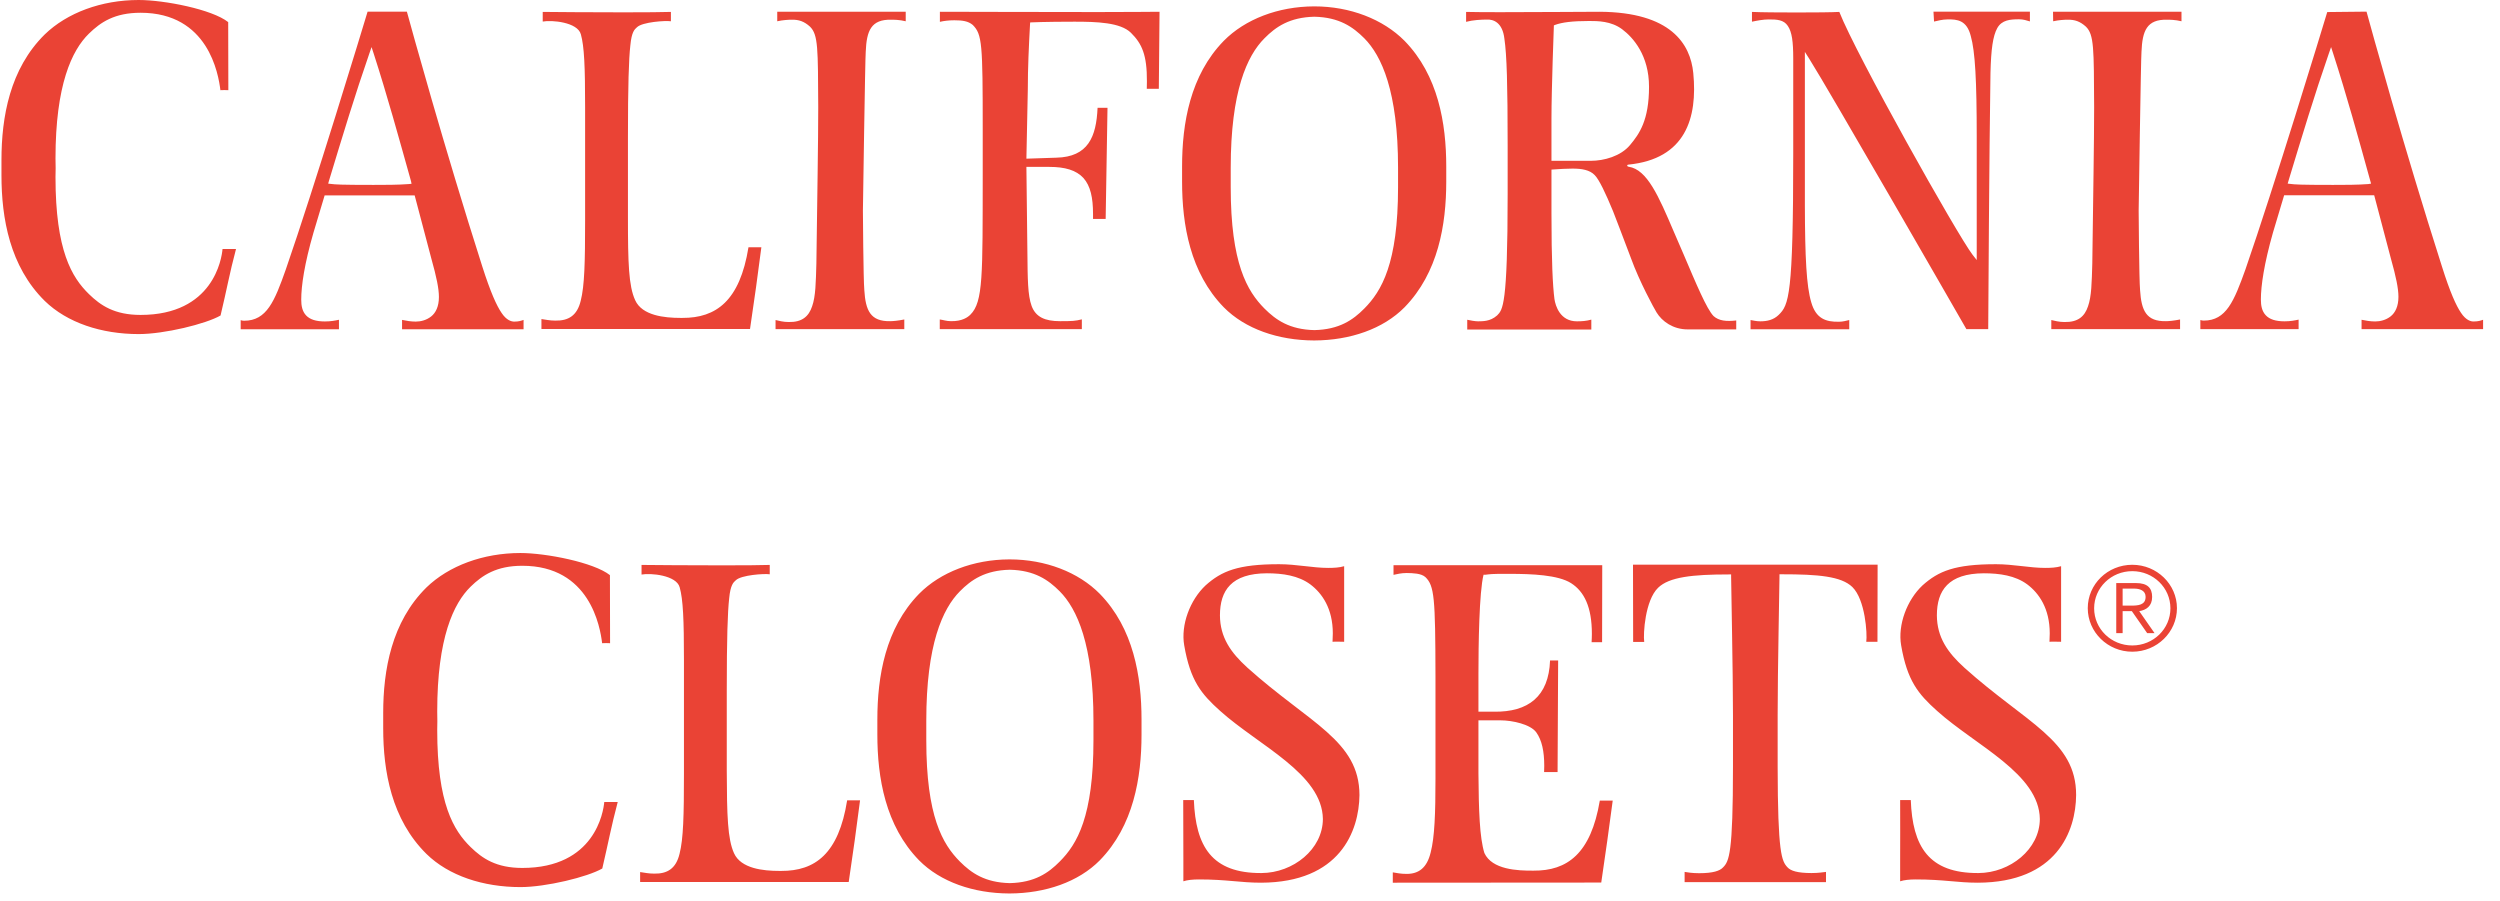 <?xml version="1.0" encoding="UTF-8"?>
<svg viewBox="0 0 136 49" version="1.1" xmlns="http://www.w3.org/2000/svg" xmlns:xlink="http://www.w3.org/1999/xlink">
  <path d="M42.282,1.157 C42.591,1.088 42.907,1.072 43.069,1.072 C43.463,1.065 43.748,1.165 44.064,1.45 C44.512,1.89 44.496,2.638 44.512,5.824 C44.512,7.698 44.458,10.73 44.411,14.332 C44.381,15.358 44.373,16.114 44.18,16.662 C43.995,17.217 43.632,17.534 42.9,17.518 C42.599,17.518 42.375,17.449 42.19,17.41 L42.19,17.904 L49.194,17.904 L49.194,17.379 C48.847,17.449 48.577,17.472 48.43,17.472 C47.35,17.495 47.088,16.893 47.019,15.783 C46.965,15.196 46.942,11.463 46.942,11.463 C46.942,11.455 47.065,3.032 47.096,2.816 C47.142,1.666 47.389,1.049 48.484,1.072 C48.616,1.072 48.932,1.072 49.271,1.157 L49.271,0.64 L42.282,0.64 L42.282,1.157 Z M111.692,1.157 C112,1.088 112.316,1.072 112.478,1.072 C112.872,1.065 113.157,1.165 113.474,1.45 C113.921,1.89 113.905,2.638 113.921,5.824 C113.921,7.698 113.867,10.73 113.821,14.332 C113.79,15.358 113.782,16.114 113.589,16.662 C113.404,17.217 113.042,17.534 112.301,17.518 C112,17.518 111.776,17.449 111.591,17.41 L111.591,17.904 L118.596,17.904 L118.596,17.379 C118.248,17.449 117.978,17.472 117.832,17.472 C116.752,17.495 116.49,16.893 116.42,15.783 C116.366,15.196 116.343,11.463 116.343,11.463 C116.343,11.455 116.466,3.032 116.497,2.816 C116.544,1.666 116.79,1.049 117.886,1.072 C118.017,1.072 118.333,1.072 118.673,1.157 L118.673,0.64 L111.684,0.64 L111.692,1.157 L111.692,1.157 Z M7.647,17.132 C6.228,17.132 5.472,16.616 4.839,15.999 C3.906,15.088 3.019,13.63 3.019,9.635 C3.019,9.519 3.027,9.149 3.027,9.149 C3.027,8.894 3.019,8.755 3.019,8.616 C3.019,4.621 3.906,2.738 4.839,1.828 C5.472,1.211 6.228,0.694 7.647,0.694 C11.327,0.694 11.882,4.019 11.99,4.906 C11.998,4.898 12.414,4.898 12.422,4.906 C12.414,3.687 12.414,2.592 12.414,1.203 C11.543,0.509 8.935,1.77635684e-15 7.547,1.77635684e-15 C5.518,1.77635684e-15 3.652,0.694 2.433,1.874 C0.535,3.749 0.08,6.364 0.08,8.709 L0.08,9.534 C0.08,11.879 0.535,14.494 2.433,16.369 C3.652,17.557 5.518,18.174 7.547,18.174 C8.935,18.174 11.196,17.626 11.998,17.163 C12.33,15.783 12.484,14.88 12.839,13.546 L12.106,13.546 C12.06,14.078 11.597,17.132 7.647,17.132 L7.647,17.132 Z M28.413,47.216 C26.994,47.216 26.238,46.7 25.605,46.083 C24.672,45.172 23.785,43.714 23.785,39.719 C23.785,39.603 23.792,39.233 23.792,39.233 C23.792,38.978 23.785,38.839 23.785,38.7 C23.785,34.705 24.672,32.822 25.605,31.912 C26.238,31.295 27.001,30.778 28.413,30.778 C32.092,30.778 32.648,34.103 32.756,34.99 C32.764,34.982 33.18,34.982 33.188,34.99 C33.18,33.771 33.18,32.676 33.18,31.287 C32.301,30.593 29.701,30.084 28.313,30.084 C26.284,30.084 24.417,30.778 23.198,31.958 C21.301,33.833 20.846,36.448 20.846,38.793 L20.846,39.618 C20.846,41.963 21.301,44.578 23.198,46.453 C24.409,47.641 26.284,48.258 28.313,48.258 C29.701,48.258 31.961,47.71 32.764,47.247 C33.088,45.867 33.25,44.964 33.604,43.63 L32.872,43.63 C32.825,44.162 32.362,47.216 28.413,47.216 L28.413,47.216 Z M71.502,0.347 L71.495,0.347 C71.495,0.347 71.487,0.347 71.479,0.347 C69.535,0.355 67.738,1.041 66.573,2.222 C64.745,4.096 64.305,6.711 64.305,9.056 L64.305,9.881 C64.305,12.226 64.745,14.841 66.573,16.716 C67.738,17.896 69.535,18.513 71.479,18.521 L71.495,18.521 C71.495,18.521 71.502,18.521 71.502,18.521 C73.446,18.513 75.244,17.896 76.408,16.716 C78.237,14.841 78.676,12.226 78.676,9.881 L78.676,9.056 C78.676,6.711 78.237,4.096 76.408,2.222 C75.236,1.041 73.439,0.347 71.502,0.347 Z M76.054,10.182 C76.054,14.332 75.159,15.837 74.218,16.785 C73.601,17.41 72.852,17.927 71.502,17.958 C70.153,17.927 69.412,17.41 68.787,16.785 C67.846,15.837 66.951,14.332 66.951,10.182 L66.951,9.125 C66.951,4.975 67.838,3.032 68.787,2.083 C69.404,1.458 70.153,0.941 71.502,0.91 C72.852,0.941 73.593,1.458 74.218,2.083 C75.159,3.032 76.054,4.975 76.054,9.125 L76.054,10.182 Z M54.925,30.431 L54.91,30.431 C54.91,30.431 54.902,30.431 54.902,30.431 C52.958,30.439 51.161,31.125 49.996,32.306 C48.168,34.18 47.728,36.795 47.728,39.14 L47.728,39.965 C47.728,42.31 48.168,44.925 49.996,46.8 C51.161,47.98 52.958,48.597 54.902,48.605 L54.91,48.605 C54.91,48.605 54.918,48.605 54.925,48.605 C56.869,48.597 58.667,47.98 59.831,46.8 C61.66,44.925 62.099,42.31 62.099,39.965 L62.099,39.14 C62.099,36.795 61.66,34.18 59.831,32.306 C58.667,31.125 56.869,30.431 54.925,30.431 Z M59.484,40.266 C59.484,44.416 58.597,45.921 57.648,46.869 C57.031,47.494 56.283,48.011 54.933,48.042 C53.583,48.011 52.843,47.494 52.218,46.869 C51.277,45.921 50.39,44.416 50.39,40.266 L50.39,39.209 C50.39,35.059 51.277,33.116 52.218,32.167 C52.835,31.542 53.583,31.025 54.933,30.994 C56.283,31.025 57.024,31.542 57.648,32.167 C58.59,33.116 59.484,35.059 59.484,39.209 L59.484,40.266 Z M115.996,30.724 C114.654,30.724 113.574,31.781 113.574,33.085 C113.574,34.388 114.661,35.453 115.996,35.453 C117.338,35.453 118.426,34.388 118.426,33.085 C118.426,31.789 117.338,30.724 115.996,30.724 Z M115.996,35.113 C114.847,35.113 113.921,34.211 113.921,33.092 C113.921,31.974 114.847,31.071 115.996,31.071 C117.145,31.071 118.071,31.974 118.071,33.092 C118.071,34.211 117.145,35.113 115.996,35.113 Z M117.076,32.475 C117.076,31.989 116.829,31.719 116.197,31.719 L115.124,31.719 L115.124,34.442 L115.471,34.442 L115.471,33.247 L115.973,33.247 L116.806,34.442 L117.207,34.442 L116.374,33.247 C116.752,33.185 117.076,32.977 117.076,32.475 Z M115.919,32.946 L115.471,32.946 L115.471,32.02 L116.096,32.02 C116.397,32.02 116.721,32.12 116.721,32.468 C116.721,32.923 116.305,32.946 115.919,32.946 L115.919,32.946 Z M105.212,1.173 C105.42,1.126 105.683,1.057 105.922,1.057 C106.485,1.041 106.994,1.103 107.21,1.959 C107.449,2.8 107.534,4.381 107.534,7.452 L107.534,14.147 L107.31,13.862 C106.492,12.805 100.969,2.97 100.059,0.648 C99.673,0.671 98.717,0.679 97.737,0.679 C96.765,0.679 95.778,0.671 95.307,0.648 L95.307,1.18 C95.593,1.119 95.932,1.057 96.218,1.057 C96.665,1.057 97.035,1.072 97.259,1.412 C97.483,1.743 97.552,2.268 97.552,3.186 L97.552,8.362 C97.552,16.099 97.313,16.592 96.758,17.132 C96.48,17.402 96.133,17.48 95.763,17.48 C95.547,17.48 95.369,17.433 95.23,17.41 L95.23,17.912 L100.599,17.912 L100.599,17.41 C100.429,17.449 100.252,17.503 100.036,17.503 C99.326,17.518 98.786,17.333 98.532,16.446 C98.27,15.567 98.192,14.008 98.185,11.154 L98.185,2.823 L98.416,3.186 C99.442,4.806 106.415,16.932 106.971,17.904 L108.159,17.904 C108.166,16.801 108.213,8.292 108.282,3.965 C108.313,2.677 108.413,1.959 108.652,1.527 C108.899,1.088 109.347,1.049 109.84,1.049 C110.056,1.049 110.257,1.111 110.427,1.165 L110.427,0.633 L105.181,0.633 L105.212,1.173 L105.212,1.173 Z M88.843,34.921 L89.445,34.921 C89.383,34.489 89.491,32.66 90.201,31.974 C90.803,31.388 92.068,31.249 94.05,31.249 L94.173,31.249 L94.173,31.372 C94.173,31.835 94.274,36.479 94.274,38.916 L94.274,41.701 C94.274,46.43 94.065,46.854 93.734,47.186 C93.564,47.371 93.202,47.502 92.43,47.502 C92.044,47.502 91.798,47.456 91.643,47.432 L91.643,47.988 L99.334,47.988 L99.334,47.432 C99.18,47.448 98.933,47.494 98.547,47.494 C97.776,47.494 97.413,47.371 97.244,47.186 C96.92,46.846 96.711,46.43 96.704,41.701 L96.704,38.916 C96.704,36.471 96.804,31.835 96.804,31.372 L96.804,31.241 L96.927,31.241 C98.91,31.241 100.167,31.349 100.769,31.935 C101.471,32.622 101.586,34.481 101.525,34.913 L102.134,34.913 L102.142,30.717 L88.835,30.717 L88.843,34.921 L88.843,34.921 Z M67.862,36.324 C66.951,35.499 66.373,34.674 66.365,33.478 C66.365,32.12 66.99,31.195 68.918,31.187 C69.775,31.187 70.631,31.31 71.279,31.789 C71.927,32.275 72.505,33.108 72.505,34.458 C72.505,34.597 72.498,34.766 72.49,34.913 C72.482,34.905 73.122,34.905 73.122,34.913 L73.122,30.801 C72.86,30.879 72.567,30.894 72.251,30.894 C71.41,30.894 70.531,30.693 69.582,30.693 C67.345,30.693 66.458,31.064 65.586,31.843 C64.737,32.637 64.228,33.995 64.421,35.106 C64.753,37.034 65.347,37.752 66.38,38.677 C68.486,40.567 71.934,42.094 71.965,44.555 C71.958,46.198 70.353,47.486 68.625,47.494 C65.91,47.51 65.046,46.036 64.946,43.522 L64.367,43.522 C64.367,44.848 64.375,45.805 64.375,46.715 L64.375,47.942 C64.591,47.872 64.876,47.841 65.223,47.841 C66.743,47.841 67.468,48.019 68.602,48.019 C72.899,48.003 73.932,45.211 73.955,43.252 C73.948,40.282 71.24,39.356 67.862,36.324 L67.862,36.324 Z M106.863,36.324 C105.953,35.499 105.374,34.674 105.366,33.478 C105.366,32.12 105.991,31.195 107.92,31.187 C108.776,31.187 109.632,31.31 110.28,31.789 C110.928,32.275 111.506,33.108 111.506,34.458 C111.506,34.597 111.499,34.766 111.491,34.913 C111.483,34.905 112.124,34.905 112.124,34.913 L112.124,30.801 C111.861,30.879 111.568,30.894 111.252,30.894 C110.411,30.894 109.532,30.693 108.583,30.693 C106.346,30.693 105.459,31.064 104.587,31.843 C103.739,32.637 103.23,33.995 103.422,35.106 C103.754,37.034 104.348,37.752 105.382,38.677 C107.488,40.567 110.936,42.094 110.967,44.555 C110.959,46.198 109.354,47.486 107.626,47.494 C104.911,47.51 104.039,46.036 103.947,43.522 L103.368,43.522 C103.368,44.848 103.376,45.805 103.368,46.715 L103.368,47.942 C103.584,47.872 103.87,47.841 104.217,47.841 C105.737,47.841 106.462,48.019 107.596,48.019 C111.892,48.003 112.926,45.211 112.941,43.252 C112.949,40.282 110.241,39.356 106.863,36.324 L106.863,36.324 Z M27.287,17.024 C27.017,16.631 26.685,15.898 26.238,14.502 C24.155,7.984 22.365,1.481 22.134,0.633 L19.997,0.633 C19.712,1.581 17.097,10.19 15.546,14.664 C14.937,16.384 14.513,17.449 13.278,17.449 C13.232,17.449 13.17,17.441 13.093,17.418 L13.093,17.912 L18.439,17.912 L18.439,17.395 C18.231,17.441 17.992,17.487 17.675,17.487 C17.189,17.487 16.858,17.379 16.649,17.156 C16.441,16.932 16.387,16.631 16.387,16.299 C16.387,15.543 16.564,14.348 17.05,12.666 L17.66,10.63 L22.558,10.63 L23.468,14.078 C23.746,15.065 23.877,15.705 23.877,16.153 C23.877,16.67 23.708,17.017 23.453,17.217 C23.198,17.418 22.89,17.495 22.612,17.495 C22.358,17.495 22.088,17.449 21.872,17.402 L21.872,17.912 L28.482,17.912 L28.482,17.402 C28.359,17.449 28.205,17.495 27.996,17.495 C27.819,17.503 27.549,17.418 27.287,17.024 L27.287,17.024 Z M22.242,10.013 C21.648,10.059 20.938,10.059 20.313,10.059 C18.516,10.059 18.231,10.036 17.999,10.005 L17.853,9.989 L17.891,9.851 C18.647,7.359 19.303,5.184 20.09,2.916 L20.213,2.561 L20.329,2.916 C21.062,5.184 21.694,7.482 22.358,9.851 L22.388,9.997 L22.242,10.013 L22.242,10.013 Z M133.884,17.024 C133.614,16.631 133.283,15.898 132.843,14.502 C130.76,7.984 128.971,1.481 128.739,0.633 L126.602,0.656 C126.317,1.604 123.702,10.182 122.152,14.656 C121.534,16.376 121.11,17.441 119.884,17.441 C119.837,17.441 119.776,17.433 119.699,17.41 L119.699,17.904 L125.044,17.904 L125.044,17.387 C124.836,17.433 124.597,17.48 124.281,17.48 C123.795,17.48 123.463,17.372 123.255,17.148 C123.046,16.924 122.992,16.623 122.992,16.292 C122.992,15.536 123.17,14.34 123.648,12.658 L124.257,10.622 L129.156,10.622 L130.066,14.07 C130.344,15.057 130.475,15.698 130.475,16.145 C130.475,16.662 130.305,17.009 130.051,17.21 C129.796,17.41 129.487,17.487 129.21,17.487 C128.947,17.487 128.685,17.441 128.469,17.395 L128.469,17.904 L135.08,17.904 L135.08,17.395 C134.957,17.441 134.802,17.487 134.594,17.487 C134.417,17.503 134.147,17.418 133.884,17.024 L133.884,17.024 Z M128.839,10.013 C128.246,10.059 127.536,10.059 126.911,10.059 C125.114,10.059 124.828,10.036 124.597,10.005 L124.45,9.989 L124.489,9.851 C125.245,7.359 125.901,5.184 126.687,2.916 L126.811,2.561 L126.926,2.916 C127.659,5.184 128.292,7.482 128.947,9.851 L128.986,9.989 L128.839,10.013 L128.839,10.013 Z M51.13,0.64 L51.13,1.188 C51.354,1.134 51.624,1.103 51.917,1.103 C52.357,1.103 52.673,1.149 52.92,1.358 C53.429,1.874 53.46,2.368 53.46,7.027 L53.46,9.565 C53.452,14.949 53.491,16.43 52.789,17.117 C52.65,17.256 52.349,17.48 51.74,17.472 C51.477,17.472 51.315,17.402 51.123,17.379 L51.123,17.904 L58.852,17.904 L58.852,17.372 C58.497,17.464 58.327,17.472 57.664,17.472 C56.846,17.472 56.345,17.248 56.121,16.646 C55.905,16.053 55.905,15.173 55.89,13.715 L55.836,9.079 L57.078,9.079 C57.942,9.079 58.543,9.257 58.937,9.681 C59.322,10.113 59.461,10.753 59.461,11.64 L59.461,11.91 L60.148,11.91 L60.248,5.863 L59.708,5.863 C59.639,7.452 59.191,8.539 57.463,8.578 L55.836,8.632 L55.913,4.86 C55.913,3.672 55.967,2.561 56.036,1.273 L56.044,1.219 C56.044,1.219 56.862,1.18 58.451,1.18 C59.654,1.18 60.95,1.219 61.521,1.782 C62.122,2.376 62.4,2.985 62.392,4.435 C62.392,4.567 62.392,4.69 62.385,4.829 L63.04,4.829 L63.079,0.64 C63.079,0.64 61.289,0.656 59.723,0.656 C56.422,0.656 52.025,0.64 51.13,0.64 L51.13,0.64 Z M93.217,17.194 C92.839,16.801 92.276,15.451 91.589,13.839 C91.412,13.438 91.235,13.013 91.042,12.574 C90.232,10.676 89.607,9.226 88.604,9.071 C88.496,9.056 88.496,8.963 88.581,8.956 C91.697,8.647 92.353,6.418 92.114,3.973 C91.96,2.391 90.895,0.663 87.023,0.64 C86.298,0.64 83.521,0.663 81.577,0.663 C80.751,0.663 80.073,0.656 79.756,0.648 L79.756,1.188 C80.119,1.088 80.589,1.065 80.875,1.065 C81.245,1.041 81.739,1.227 81.839,2.106 C81.97,2.993 82.016,4.613 82.016,7.922 L82.016,10.568 C82.016,16.654 81.746,16.847 81.446,17.156 C81.06,17.503 80.636,17.472 80.404,17.48 C80.265,17.48 79.965,17.433 79.818,17.395 L79.818,17.927 L86.568,17.927 L86.568,17.387 C86.298,17.464 86.051,17.48 85.781,17.48 C84.871,17.48 84.616,16.639 84.562,16.268 C84.469,15.551 84.4,14.217 84.4,11.602 L84.4,9.226 L84.516,9.218 C84.77,9.195 85.31,9.172 85.549,9.172 C86.043,9.172 86.483,9.241 86.753,9.527 C86.992,9.766 87.347,10.514 87.748,11.486 C87.748,11.486 88.396,13.16 88.728,14.055 C89.183,15.312 89.977,16.77 90.116,16.994 C90.417,17.487 91.019,17.919 91.805,17.919 L94.451,17.919 L94.451,17.433 C93.911,17.495 93.51,17.456 93.217,17.194 L93.217,17.194 Z M86.544,8.748 L84.4,8.748 L84.4,6.433 C84.4,4.852 84.531,1.381 84.531,1.381 L84.608,1.35 C84.979,1.219 85.511,1.142 86.452,1.142 C86.915,1.142 87.64,1.142 88.242,1.589 C88.851,2.044 89.707,3.016 89.707,4.721 C89.707,6.541 89.183,7.282 88.674,7.891 C88.164,8.501 87.254,8.748 86.544,8.748 L86.544,8.748 Z M83.42,47.363 C82.549,47.371 81.168,47.309 80.751,46.406 C80.489,45.558 80.443,44.092 80.427,42.064 L80.427,39.186 L81.615,39.186 C82.294,39.186 83.266,39.41 83.575,39.842 C83.883,40.274 84.007,40.883 84.007,41.662 C84.007,41.77 84.007,41.886 83.999,42.002 L84.732,42.002 L84.763,35.931 L84.323,35.931 C84.253,37.883 83.143,38.747 81.261,38.716 L80.427,38.716 L80.427,36.664 C80.427,35.106 80.466,32.213 80.705,31.264 L80.821,31.264 C81.052,31.241 81.06,31.21 82.124,31.218 C83.32,31.218 84.763,31.272 85.472,31.727 C86.182,32.182 86.598,33.023 86.598,34.481 C86.598,34.651 86.591,34.751 86.583,34.936 L87.154,34.936 C87.154,33.617 87.162,31.357 87.162,30.747 L75.807,30.747 L75.807,31.272 C75.984,31.233 76.231,31.172 76.524,31.172 C76.871,31.179 77.311,31.187 77.542,31.395 C78.028,31.866 78.082,32.498 78.09,36.787 L78.09,42.364 C78.09,44.254 78.044,45.543 77.828,46.376 C77.627,47.209 77.18,47.54 76.524,47.54 C76.154,47.54 76,47.486 75.768,47.456 L75.768,48.019 C76.239,48.019 86.151,48.011 87.108,48.011 C87.378,46.167 87.501,45.303 87.732,43.552 L87.03,43.552 C86.544,46.445 85.256,47.378 83.42,47.363 L83.42,47.363 Z M37.122,17.294 L37.022,17.294 C36.15,17.294 34.931,17.171 34.553,16.33 C34.198,15.559 34.16,14.301 34.16,11.841 L34.16,7.506 C34.16,4.605 34.206,3.224 34.291,2.468 C34.36,1.728 34.522,1.597 34.653,1.481 C34.947,1.196 36.196,1.111 36.497,1.157 L36.497,0.648 C35.996,0.663 35.209,0.671 33.944,0.671 C32.177,0.671 30.21,0.656 29.524,0.648 L29.524,1.173 C30.01,1.08 31.421,1.203 31.599,1.867 C31.784,2.522 31.83,3.633 31.83,5.824 L31.83,11.987 C31.83,14.271 31.799,15.551 31.591,16.361 C31.398,17.171 30.92,17.456 30.21,17.441 C29.902,17.441 29.678,17.387 29.454,17.356 L29.454,17.896 L40.801,17.896 C41.071,16.053 41.195,15.196 41.418,13.453 L40.717,13.453 C40.246,16.369 38.958,17.302 37.122,17.294 L37.122,17.294 Z M42.498,47.378 L42.398,47.378 C41.526,47.378 40.308,47.255 39.93,46.414 C39.583,45.643 39.544,44.385 39.536,41.925 L39.536,37.59 C39.536,34.689 39.583,33.308 39.667,32.552 C39.737,31.812 39.899,31.681 40.03,31.565 C40.323,31.28 41.573,31.195 41.874,31.241 L41.874,30.732 C41.372,30.747 40.585,30.755 39.32,30.755 C37.554,30.755 35.587,30.74 34.9,30.732 L34.9,31.256 C35.386,31.164 36.798,31.287 36.975,31.951 C37.16,32.606 37.207,33.717 37.207,35.908 L37.207,42.071 C37.207,44.355 37.176,45.635 36.968,46.445 C36.775,47.255 36.297,47.54 35.587,47.525 C35.271,47.525 35.055,47.471 34.823,47.44 L34.823,47.98 L46.17,47.98 C46.44,46.137 46.564,45.28 46.787,43.537 L46.085,43.537 C45.623,46.453 44.334,47.386 42.498,47.378 L42.498,47.378 Z" fill="#EA4335" fill-rule="nonzero"></path>
</svg>
